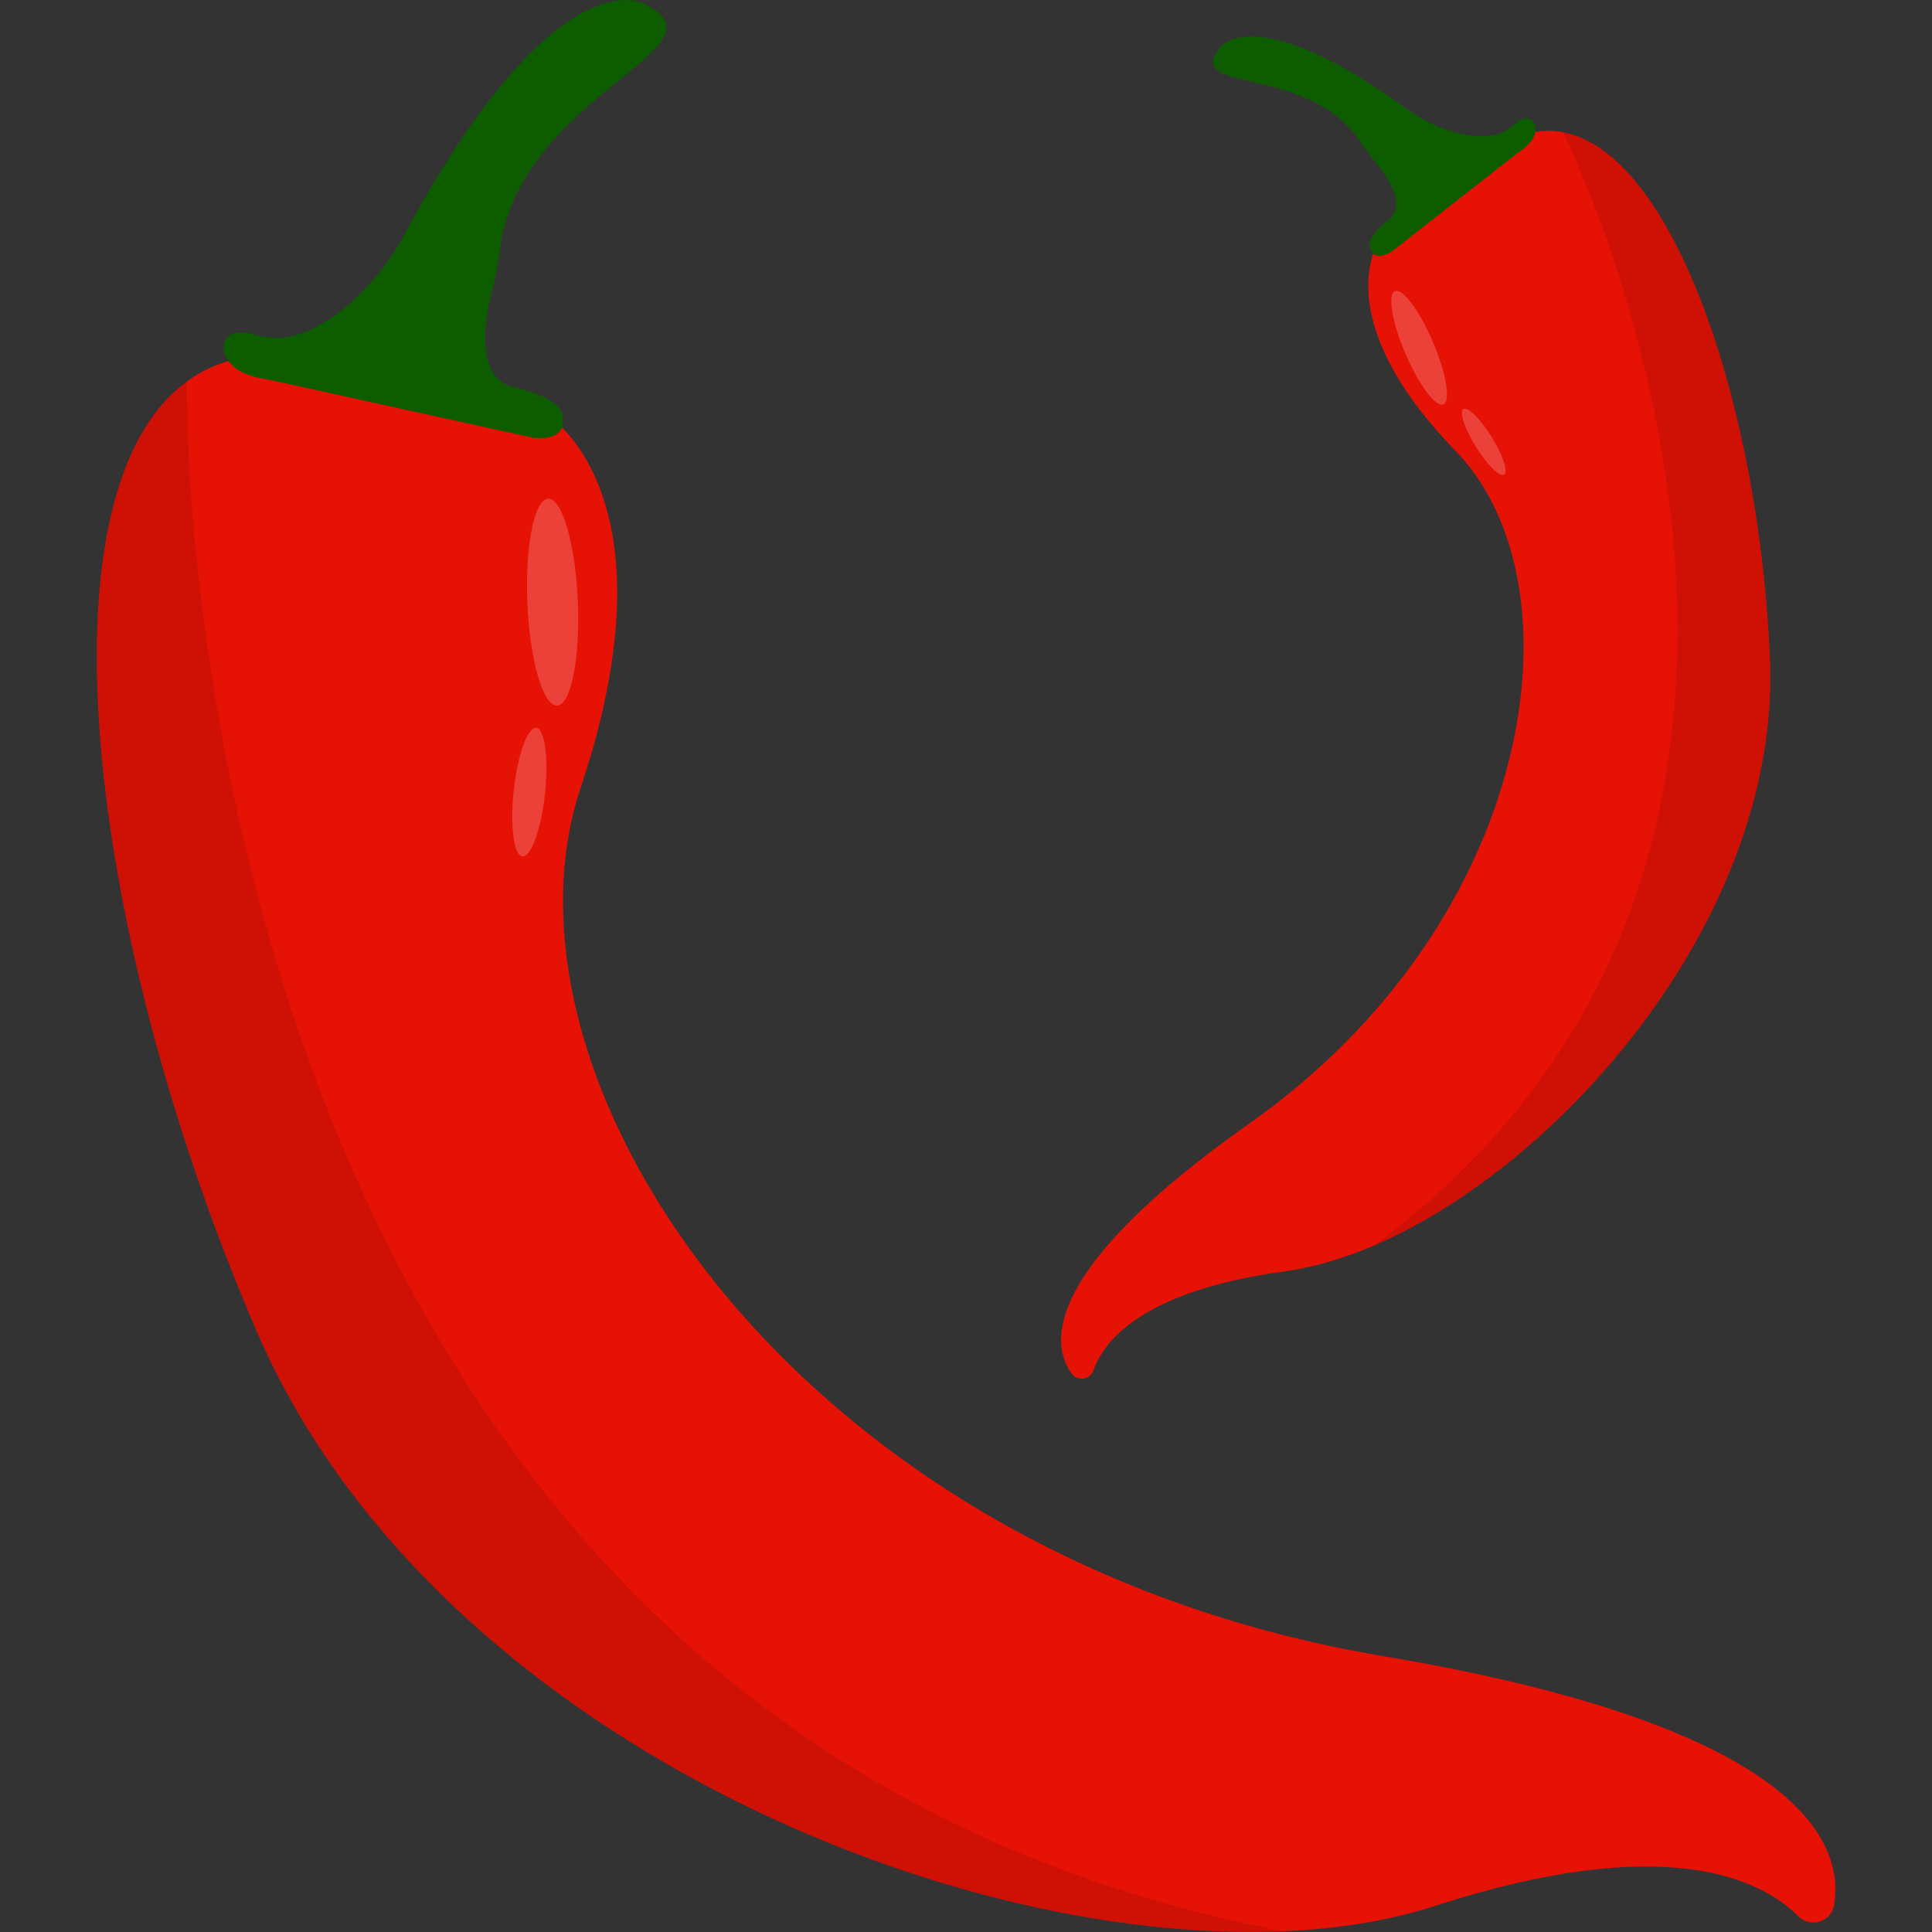 <?xml version="1.0" encoding="UTF-8"?>
<svg width="75" height="75" version="1.1" viewBox="0 0 75 75" xml:space="preserve" xmlns="http://www.w3.org/2000/svg" xmlns:cc="http://creativecommons.org/ns#" xmlns:dc="http://purl.org/dc/elements/1.1/" xmlns:rdf="http://www.w3.org/1999/02/22-rdf-syntax-ns#"><rect x="0" y="0" width="75" height="75" fill="#333333" stroke="none"/>
<style type="text/css">
	.st0{fill:#F40303;}
	.st1{fill:#4E9B04;}
	.st2{opacity:0.1;}
	.st3{opacity:0.15;fill:#FFFFFF;}
	.st4{fill:none;}
	.st5{fill:#DF0000;}
	.st6{fill:#41A500;}
	.st7{opacity:0.1;fill:#231F20;}
	.st8{fill:#84C100;}
	.st9{fill:#F86107;}
	.st10{opacity:0.07;}
	.st11{opacity:0.2;fill:#FFFFFF;}
	.st12{fill:#E55107;}
	.st13{fill:#E61206;}
	.st14{fill:#0D5C00;}
	.st15{fill:#27AB3B;}
	.st16{fill:#09913C;}
	.st17{fill:#E6012C;}
	.st18{fill:#680756;}
	.st19{fill:#74990D;}
	.st20{fill:#B22483;}
	.st21{fill:#43BC48;}
	.st22{fill:#2EAF2E;}
	.st23{fill:#8D1E60;}
	.st24{fill:#753D24;}
	.st25{fill:#348801;}
	.st26{fill:#2C7005;}
	.st27{fill:#63AB16;}
	.st28{fill:#8EBA24;}
	.st29{fill:#3B7524;}
	.st30{fill:#B4D459;}
	.st31{opacity:0.2;fill:#B4D459;}
	.st32{fill:#FEB544;}
	.st33{opacity:0.1;fill:#CE863A;}
	.st34{fill:#CE863A;}
	.st35{fill:#57BF44;}
	.st36{fill:#BBFF96;}
	.st37{fill:#DFFFAA;}
	.st38{fill:#39AA50;}
	.st39{fill:#5DD166;}
	.st40{fill:#8FDC50;}
	.st41{fill:#29602E;}
	.st42{fill:#8CD13D;}
	.st43{fill:#24892E;}
	.st44{fill:#15441A;}
	.st45{fill:#699E25;}
	.st46{fill:#4A8912;}
	.st47{fill:#FCD30B;}
	.st48{fill:#FFE36C;}
	.st49{fill:#FCD30B;stroke:#ED5100;stroke-width:0.08;stroke-miterlimit:10;}
	.st50{fill:#FCD30B;stroke:#ED5100;stroke-width:0.075;stroke-miterlimit:10;}
	.st51{fill:#FCD30B;stroke:#ED5100;stroke-width:0.071;stroke-miterlimit:10;}
	.st52{fill:#FCD30B;stroke:#ED5100;stroke-width:0.059;stroke-miterlimit:10;}
	.st53{fill:#FCD30B;stroke:#ED5100;stroke-width:0.053;stroke-miterlimit:10;}
	.st54{fill:#FCD30B;stroke:#ED5100;stroke-width:0.047;stroke-miterlimit:10;}
	.st55{fill:#FCD30B;stroke:#ED5100;stroke-width:0.045;stroke-miterlimit:10;}
	.st56{fill:#FCD30B;stroke:#ED5100;stroke-width:0.061;stroke-miterlimit:10;}
	.st57{fill:#FCD30B;stroke:#ED5100;stroke-width:0.057;stroke-miterlimit:10;}
	.st58{fill:#FCD30B;stroke:#ED5100;stroke-width:0.048;stroke-miterlimit:10;}
	.st59{fill:#FCD30B;stroke:#ED5100;stroke-width:0.04;stroke-miterlimit:10;}
	.st60{fill:#FCD30B;stroke:#ED5100;stroke-width:0.036;stroke-miterlimit:10;}
	.st61{fill:#FCD30B;stroke:#ED5100;stroke-width:0.033;stroke-miterlimit:10;}
	.st62{fill:#FCD30B;stroke:#ED5100;stroke-width:0.079;stroke-miterlimit:10;}
	.st63{fill:#FCD30B;stroke:#ED5100;stroke-width:0.077;stroke-miterlimit:10;}
	.st64{fill:#FCD30B;stroke:#ED5100;stroke-width:0.079;stroke-miterlimit:10;}
	.st65{fill:#FCD30B;stroke:#ED5100;stroke-width:0.079;stroke-miterlimit:10;}
	.st66{fill:#FCD30B;stroke:#ED5100;stroke-width:0.08;stroke-miterlimit:10;}
	.st67{fill:#FCD30B;stroke:#ED5100;stroke-width:0.064;stroke-miterlimit:10;}
	.st68{fill:#FCD30B;stroke:#ED5100;stroke-width:0.053;stroke-miterlimit:10;}
	.st69{fill:#FCD30B;stroke:#ED5100;stroke-width:0.05;stroke-miterlimit:10;}
	.st70{fill:#FCD30B;stroke:#ED5100;stroke-width:0.033;stroke-miterlimit:10;}
	.st71{fill:#FCD30B;stroke:#ED5100;stroke-width:0.039;stroke-miterlimit:10;}
	.st72{fill:#FCD30B;stroke:#ED5100;stroke-width:0.023;stroke-miterlimit:10;}
	.st73{fill:#FCD30B;stroke:#ED5100;stroke-width:0.036;stroke-miterlimit:10;}
	.st74{fill:#FCD30B;stroke:#ED5100;stroke-width:0.025;stroke-miterlimit:10;}
	.st75{fill:#FCD30B;stroke:#ED5100;stroke-width:0.08;stroke-miterlimit:10;}
	.st76{fill:#FCD30B;stroke:#ED5100;stroke-width:0.068;stroke-miterlimit:10;}
	.st77{fill:#FCD30B;stroke:#ED5100;stroke-width:0.054;stroke-miterlimit:10;}
	.st78{fill:#FCD30B;stroke:#ED5100;stroke-width:0.047;stroke-miterlimit:10;}
	.st79{fill:#FCD30B;stroke:#ED5100;stroke-width:0.035;stroke-miterlimit:10;}
	.st80{fill:#489B0B;}
	.st81{fill:#72B236;}
	.st82{fill:#62A428;}
	.st83{fill:#528E2A;}
	.st84{fill:#92BC4C;}
	.st85{fill:#569B30;}
	.st86{fill:#E2C3A4;stroke:#A97D60;stroke-width:0.274;stroke-miterlimit:10;}
	.st87{fill:#EFE3D3;stroke:#A97D60;stroke-width:0.365;stroke-linecap:round;stroke-linejoin:round;stroke-miterlimit:10;}
	.st88{fill:#9D6B50;}
	.st89{fill:#E2C19E;}
	.st90{fill:#A16038;}
	.st91{fill:#DFC298;}
	.st92{fill:#EEE4BF;}
	.st93{fill:#D3B689;}
	.st94{fill:#689D34;}
	.st95{fill:#A5BC81;}
	.st96{fill:#DED6A8;}
	.st97{fill:#F4EDDA;}
	.st98{fill:#FF7900;stroke:#DB4900;stroke-width:0.505;stroke-linecap:round;stroke-linejoin:round;stroke-miterlimit:10;}
	.st99{fill:none;stroke:#DB4900;stroke-width:0.505;stroke-linecap:round;stroke-linejoin:round;stroke-miterlimit:10;}
	.st100{fill:#2E4819;}
	.st101{fill:#85BB19;}
	.st102{fill:#B2DC55;stroke:#A2C63C;stroke-width:0.258;stroke-miterlimit:10;}
	.st103{fill:#86CE2C;}
	.st104{fill:#86CE2C;stroke:#72AA1A;stroke-width:0.188;stroke-linecap:round;stroke-linejoin:round;stroke-miterlimit:10;}
	.st105{opacity:0.6;fill:#DDE68D;}
	.st106{opacity:0.6;}
	.st107{fill:#DDE68D;}
	.st108{fill:#86CE2C;stroke:#72AA1A;stroke-width:0.208;stroke-linecap:round;stroke-linejoin:round;stroke-miterlimit:10;}
</style>
<g transform="translate(-308.08 -18.05)">
	
	
	
	
		
			
				<path class="st13" d="m318.04 69.72c6.56 15.24 26.35 23.88 39.87 23.3 2.15-0.09 4.14-0.42 5.9-0.99 9-2.92 12.69-0.99 14.08 0.41 0.47 0.47 1.28 0.22 1.39-0.44 0.39-2.36-1.21-6.92-17.51-9.66-22.72-3.82-34.97-22.3-31.14-33.74 3.82-11.44-1.34-14.46-1.34-14.46s-1.33-1.5-9.99-2.27c-1.59-0.14-2.9 0.21-3.95 0.98-6.01 4.34-3.78 21.85 2.69 36.87z"/>
				<path class="st14" d="m316.84 31.87c0.3 0.66 1.05 0.82 1.77 0.94l10.19 2.24c1.54 0.12 1.12-1.01 1.01-1.14-0.19-0.24-0.66-0.57-1.79-0.83-1.5-0.35-1.14-2.57-0.83-3.78 0.14-0.53 0.23-1.06 0.3-1.6 0.84-6.08 9.16-7.79 5.56-9.52 0 0-3.4-1.9-9.25 8.94-0.55 1.01-1.26 1.93-2.12 2.69-1 0.87-2.31 1.65-3.59 1.26-1.27-0.39-1.47 0.3-1.25 0.8z"/>
				<path class="st2" d="m318.04 69.72c6.56 15.24 26.35 23.88 39.87 23.3-43.54-8.32-42.58-60.17-42.58-60.17-5.99 4.34-3.76 21.85 2.71 36.87z"/>
				
					<ellipse class="st11" transform="matrix(.999 -.043 .043 .999 -1.478 14.249)" cx="329.56" cy="41.39" rx=".98" ry="4.02"/>
				
					<ellipse class="st11" transform="matrix(.107 -.994 .994 .107 244.98 370.41)" cx="328.8" cy="48.76" rx="2.51" ry=".61"/>
			
			
				<path class="st13" d="m376.79 43.65c0.41 9.86-7.99 19.59-15.39 22.76-1.18 0.5-2.33 0.84-3.42 0.99-5.58 0.75-7.06 2.73-7.45 3.84-0.13 0.38-0.63 0.45-0.86 0.12-0.82-1.16-1.13-4.02 6.9-9.69 11.2-7.89 13.02-20.96 8.02-26.11s-3-8.1-3-8.1 0.33-1.15 4.78-3.79c0.82-0.48 1.61-0.63 2.37-0.49 4.34 0.79 7.65 10.76 8.05 20.47z"/>
				<path class="st14" d="m367.69 23.04c0.01 0.43-0.35 0.71-0.71 0.96l-4.89 3.83c-0.8 0.46-0.86-0.25-0.84-0.35 0.04-0.18 0.21-0.47 0.74-0.91 0.71-0.58-0.05-1.67-0.53-2.24-0.21-0.25-0.4-0.51-0.58-0.78-2.02-3.05-6.92-1.82-5.43-3.67 0 0 1.33-1.89 7.26 2.41 0.55 0.4 1.17 0.71 1.83 0.89 0.76 0.21 1.67 0.29 2.25-0.25 0.6-0.53 0.89-0.21 0.9 0.11z"/>
				<path class="st2" d="m376.79 43.65c0.41 9.86-7.99 19.59-15.39 22.76 21.21-15.67 7.35-43.23 7.35-43.23 4.33 0.79 7.64 10.76 8.04 20.47z"/>
				
					<ellipse class="st11" transform="matrix(.919 -.393 .393 .919 16.928 145.45)" cx="363.32" cy="31.43" rx=".58" ry="2.39"/>
				
					<ellipse class="st11" transform="matrix(.85 -.527 .527 .85 36.361 197.98)" cx="365.62" cy="35.18" rx=".36" ry="1.5"/>
			
		
		<rect class="st4" x="308.08" y="18.05" width="75" height="75"/>
	
	
	
	
	
	
	
	
	
	
	
	
	
	
	
	
	
</g>
</svg>
